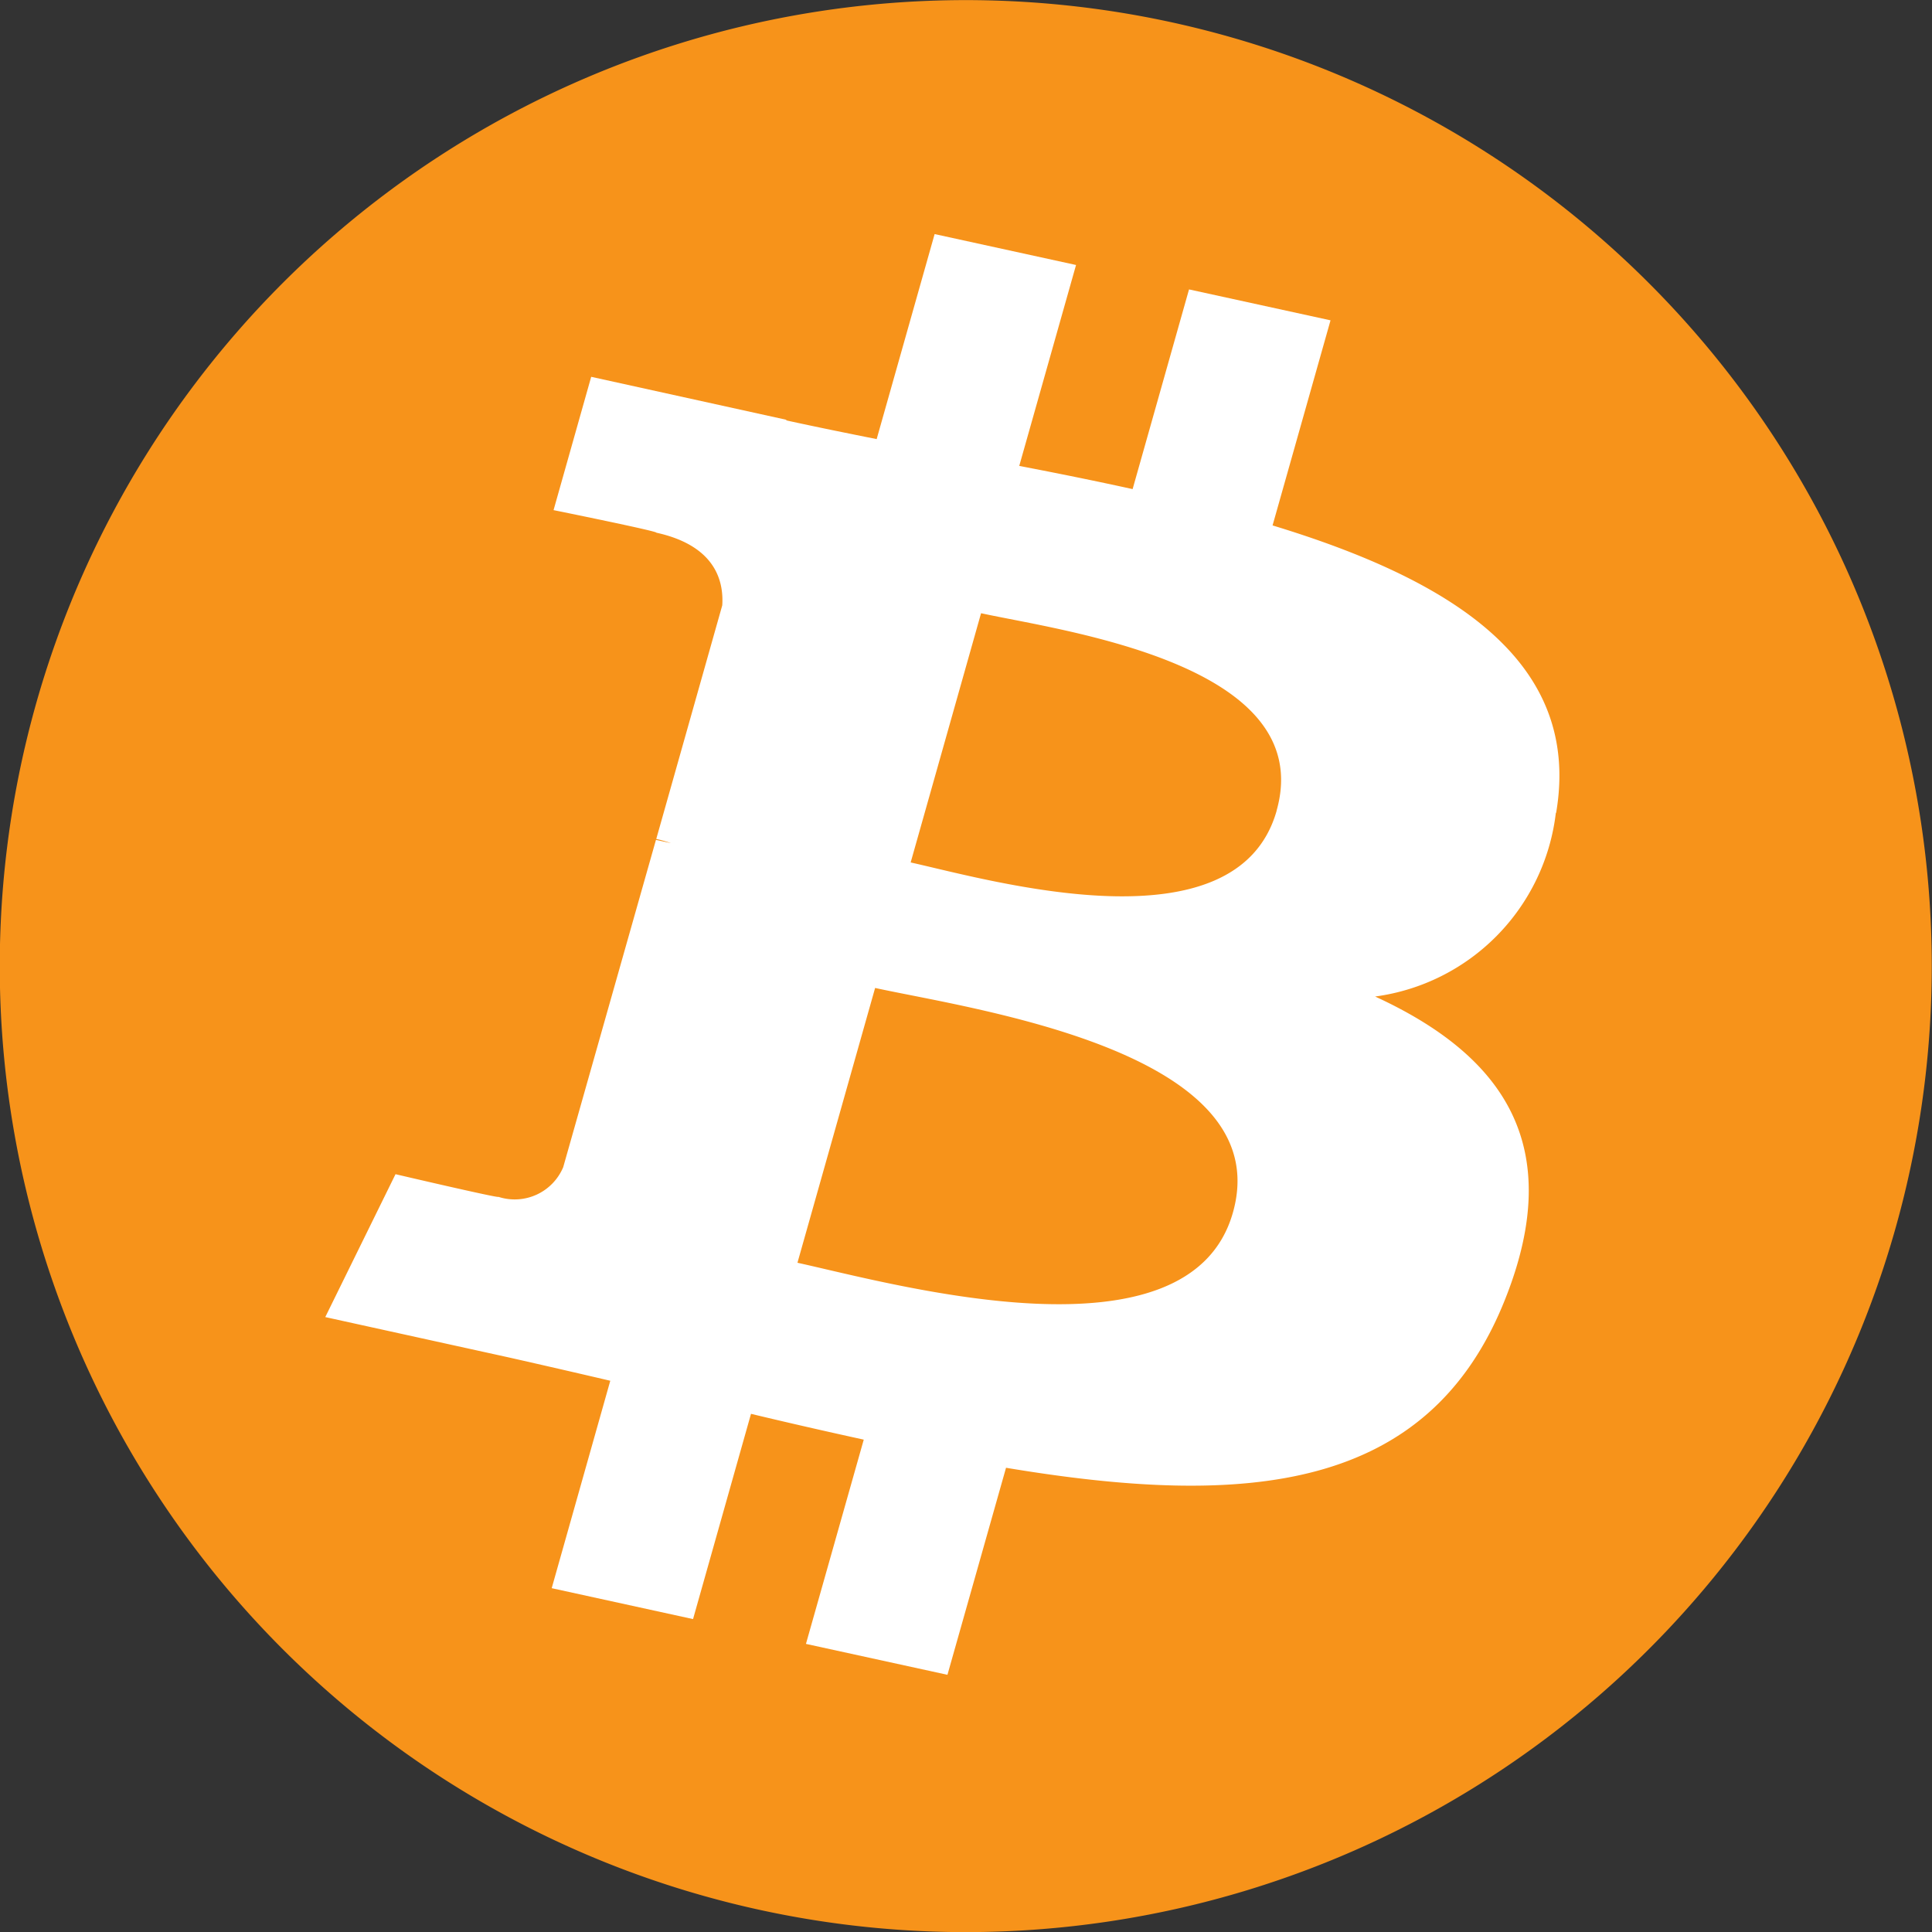 <svg xmlns="http://www.w3.org/2000/svg" width="25" height="25" viewBox="0 0 25 25">
  <rect x="0" y="0" width="25" height="25" fill="#333333" stroke="none"/>
  <g id="Layer_x0020_1" transform="translate(0 -0.001)">
    <g id="_1421344023328" transform="translate(0 0.001)">
      <path id="Path_82" data-name="Path 82" d="M24.626,15.525a12.5,12.5,0,1,1-9.1-15.15,12.5,12.5,0,0,1,9.1,15.15h0Z" transform="translate(0 -0.001)" fill="#f7931a"/>
      <path id="Path_83" data-name="Path 83" d="M1011.391,720.245c.332-1.959-1.358-3.012-3.67-3.715l.75-2.654-1.831-.4-.73,2.584c-.481-.106-.976-.206-1.467-.3l.735-2.6-1.83-.4-.75,2.653c-.4-.08-.79-.159-1.169-.242l0-.008-2.525-.556-.487,1.725s1.358.275,1.33.292c.741.163.875.6.853.94l-.854,3.023a1.618,1.618,0,0,1,.19.054l-.194-.042-1.2,4.235a.681.681,0,0,1-.839.384c.018.023-1.331-.293-1.331-.293l-.909,1.849,2.383.524c.443.1.878.2,1.305.3l-.758,2.684,1.829.4.75-2.656c.5.12.984.23,1.459.334l-.748,2.643,1.831.4.758-2.679c3.122.521,5.469.311,6.458-2.18.8-2.006-.04-3.163-1.682-3.918a2.719,2.719,0,0,0,2.338-2.372h0Zm-4.183,5.176c-.566,2.006-4.394.922-5.635.65l1.005-3.556c1.241.273,5.221.814,4.63,2.906Zm.566-5.2c-.516,1.825-3.7.9-4.736.67l.911-3.225c1.034.227,4.362.652,3.824,2.555Z" transform="translate(-991.254 -709.731)" fill="#fff"/>
    </g>
  </g>
</svg>
